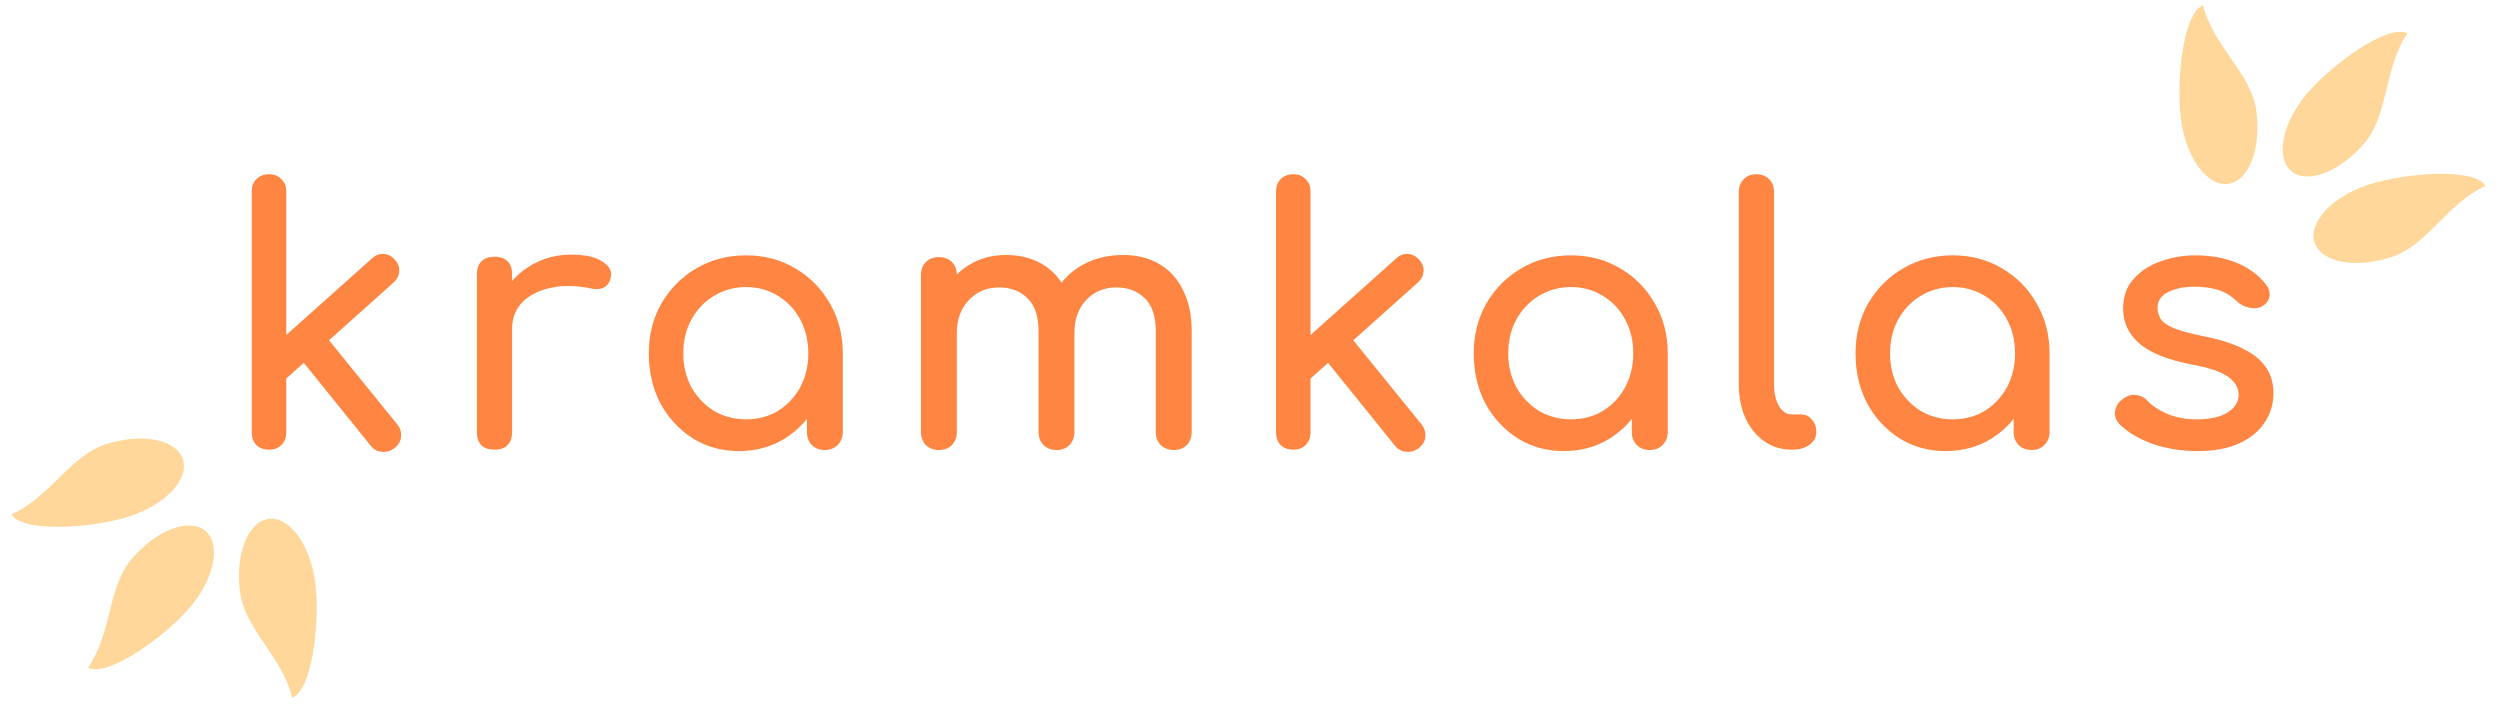 <svg width="167" height="48" viewBox="0 0 167 48" fill="none" xmlns="http://www.w3.org/2000/svg">
<path d="M19.075 25.326L17.617 23.724L24.838 17.269C25.073 17.049 25.332 16.947 25.614 16.962C25.912 16.978 26.163 17.104 26.367 17.339C26.587 17.575 26.688 17.834 26.673 18.117C26.657 18.399 26.532 18.651 26.296 18.871L19.075 25.326ZM17.97 30.038C17.625 30.038 17.343 29.936 17.123 29.731C16.919 29.512 16.817 29.229 16.817 28.883V12.792C16.817 12.447 16.919 12.172 17.123 11.968C17.343 11.748 17.625 11.638 17.97 11.638C18.315 11.638 18.589 11.748 18.793 11.968C19.013 12.172 19.122 12.447 19.122 12.792V28.883C19.122 29.229 19.013 29.512 18.793 29.731C18.589 29.936 18.315 30.038 17.97 30.038ZM26.367 29.92C26.116 30.124 25.834 30.21 25.52 30.179C25.222 30.163 24.971 30.03 24.767 29.778L19.993 23.865L21.639 22.31L26.532 28.341C26.735 28.593 26.822 28.867 26.79 29.166C26.775 29.449 26.634 29.7 26.367 29.92ZM33.008 21.98C33.008 21.038 33.235 20.198 33.69 19.46C34.16 18.706 34.788 18.109 35.572 17.669C36.356 17.229 37.218 17.009 38.159 17.009C39.1 17.009 39.798 17.167 40.252 17.481C40.723 17.779 40.903 18.14 40.793 18.564C40.746 18.784 40.652 18.957 40.511 19.083C40.386 19.193 40.237 19.263 40.064 19.295C39.892 19.326 39.703 19.318 39.5 19.271C38.496 19.067 37.594 19.051 36.795 19.224C35.995 19.397 35.36 19.719 34.889 20.19C34.435 20.661 34.207 21.258 34.207 21.98H33.008ZM33.031 30.038C32.655 30.038 32.365 29.943 32.161 29.755C31.957 29.551 31.855 29.252 31.855 28.86V18.329C31.855 17.952 31.957 17.661 32.161 17.457C32.365 17.253 32.655 17.151 33.031 17.151C33.423 17.151 33.713 17.253 33.902 17.457C34.105 17.646 34.207 17.936 34.207 18.329V28.86C34.207 29.237 34.105 29.527 33.902 29.731C33.713 29.936 33.423 30.038 33.031 30.038ZM49.362 30.132C48.217 30.132 47.19 29.849 46.281 29.284C45.371 28.703 44.65 27.925 44.117 26.951C43.599 25.962 43.34 24.847 43.34 23.606C43.34 22.365 43.623 21.25 44.187 20.261C44.767 19.271 45.544 18.494 46.516 17.928C47.504 17.347 48.609 17.057 49.832 17.057C51.055 17.057 52.153 17.347 53.125 17.928C54.097 18.494 54.866 19.271 55.43 20.261C56.01 21.25 56.3 22.365 56.3 23.606H55.383C55.383 24.847 55.117 25.962 54.584 26.951C54.066 27.925 53.352 28.703 52.443 29.284C51.534 29.849 50.506 30.132 49.362 30.132ZM49.832 28.012C50.632 28.012 51.345 27.823 51.973 27.446C52.6 27.053 53.094 26.527 53.455 25.868C53.815 25.192 53.995 24.438 53.995 23.606C53.995 22.758 53.815 22.004 53.455 21.344C53.094 20.669 52.6 20.143 51.973 19.766C51.345 19.373 50.632 19.177 49.832 19.177C49.048 19.177 48.335 19.373 47.692 19.766C47.065 20.143 46.563 20.669 46.186 21.344C45.826 22.004 45.645 22.758 45.645 23.606C45.645 24.438 45.826 25.192 46.186 25.868C46.563 26.527 47.065 27.053 47.692 27.446C48.335 27.823 49.048 28.012 49.832 28.012ZM55.101 30.061C54.756 30.061 54.466 29.951 54.231 29.731C54.011 29.496 53.901 29.205 53.901 28.86V25.255L54.348 22.758L56.3 23.606V28.86C56.3 29.205 56.183 29.496 55.948 29.731C55.728 29.951 55.446 30.061 55.101 30.061ZM78.406 30.061C78.061 30.061 77.771 29.951 77.536 29.731C77.316 29.496 77.206 29.205 77.206 28.86V22.122C77.206 21.132 76.963 20.402 76.477 19.931C75.991 19.444 75.356 19.201 74.572 19.201C73.756 19.201 73.082 19.483 72.549 20.049C72.032 20.614 71.773 21.337 71.773 22.216H69.821C69.821 21.195 70.04 20.3 70.479 19.53C70.918 18.745 71.529 18.133 72.314 17.693C73.114 17.253 74.023 17.033 75.042 17.033C75.936 17.033 76.728 17.229 77.418 17.622C78.108 18.015 78.641 18.596 79.017 19.365C79.409 20.119 79.606 21.038 79.606 22.122V28.86C79.606 29.205 79.496 29.496 79.276 29.731C79.056 29.951 78.766 30.061 78.406 30.061ZM62.717 30.061C62.372 30.061 62.082 29.951 61.847 29.731C61.627 29.496 61.518 29.205 61.518 28.86V18.376C61.518 18.015 61.627 17.724 61.847 17.504C62.082 17.284 62.372 17.174 62.717 17.174C63.078 17.174 63.368 17.284 63.588 17.504C63.807 17.724 63.917 18.015 63.917 18.376V28.86C63.917 29.205 63.807 29.496 63.588 29.731C63.368 29.951 63.078 30.061 62.717 30.061ZM70.573 30.061C70.228 30.061 69.938 29.951 69.703 29.731C69.483 29.496 69.374 29.205 69.374 28.86V22.122C69.374 21.132 69.13 20.402 68.645 19.931C68.158 19.444 67.523 19.201 66.739 19.201C65.924 19.201 65.249 19.483 64.717 20.049C64.183 20.614 63.917 21.337 63.917 22.216H62.435C62.435 21.195 62.639 20.3 63.047 19.53C63.454 18.745 64.019 18.133 64.74 17.693C65.461 17.253 66.284 17.033 67.21 17.033C68.104 17.033 68.895 17.229 69.585 17.622C70.275 18.015 70.809 18.596 71.185 19.365C71.577 20.119 71.773 21.038 71.773 22.122V28.86C71.773 29.205 71.663 29.496 71.444 29.731C71.224 29.951 70.934 30.061 70.573 30.061ZM87.496 25.326L86.038 23.724L93.259 17.269C93.494 17.049 93.753 16.947 94.035 16.962C94.333 16.978 94.584 17.104 94.788 17.339C95.007 17.575 95.109 17.834 95.094 18.117C95.078 18.399 94.952 18.651 94.717 18.871L87.496 25.326ZM86.391 30.038C86.046 30.038 85.763 29.936 85.544 29.731C85.34 29.512 85.238 29.229 85.238 28.883V12.792C85.238 12.447 85.34 12.172 85.544 11.968C85.763 11.748 86.046 11.638 86.391 11.638C86.735 11.638 87.01 11.748 87.214 11.968C87.433 12.172 87.543 12.447 87.543 12.792V28.883C87.543 29.229 87.433 29.512 87.214 29.731C87.01 29.936 86.735 30.038 86.391 30.038ZM94.788 29.92C94.537 30.124 94.254 30.21 93.941 30.179C93.643 30.163 93.392 30.03 93.188 29.778L88.414 23.865L90.06 22.31L94.952 28.341C95.156 28.593 95.242 28.867 95.211 29.166C95.195 29.449 95.054 29.7 94.788 29.92ZM104.467 30.132C103.322 30.132 102.296 29.849 101.386 29.284C100.476 28.703 99.755 27.925 99.222 26.951C98.705 25.962 98.446 24.847 98.446 23.606C98.446 22.365 98.728 21.25 99.293 20.261C99.873 19.271 100.649 18.494 101.621 17.928C102.609 17.347 103.715 17.057 104.938 17.057C106.161 17.057 107.259 17.347 108.231 17.928C109.203 18.494 109.971 19.271 110.536 20.261C111.116 21.25 111.406 22.365 111.406 23.606H110.489C110.489 24.847 110.222 25.962 109.689 26.951C109.172 27.925 108.458 28.703 107.549 29.284C106.639 29.849 105.612 30.132 104.467 30.132ZM104.938 28.012C105.737 28.012 106.451 27.823 107.078 27.446C107.706 27.053 108.2 26.527 108.56 25.868C108.92 25.192 109.101 24.438 109.101 23.606C109.101 22.758 108.92 22.004 108.56 21.344C108.2 20.669 107.706 20.143 107.078 19.766C106.451 19.373 105.737 19.177 104.938 19.177C104.154 19.177 103.44 19.373 102.797 19.766C102.17 20.143 101.668 20.669 101.292 21.344C100.932 22.004 100.751 22.758 100.751 23.606C100.751 24.438 100.932 25.192 101.292 25.868C101.668 26.527 102.17 27.053 102.797 27.446C103.44 27.823 104.154 28.012 104.938 28.012ZM110.206 30.061C109.861 30.061 109.571 29.951 109.336 29.731C109.117 29.496 109.007 29.205 109.007 28.86V25.255L109.454 22.758L111.406 23.606V28.86C111.406 29.205 111.288 29.496 111.053 29.731C110.834 29.951 110.552 30.061 110.206 30.061ZM119.681 30.038C118.991 30.038 118.379 29.849 117.846 29.472C117.313 29.095 116.898 28.585 116.6 27.941C116.302 27.281 116.153 26.527 116.153 25.679V12.816C116.153 12.47 116.263 12.188 116.482 11.968C116.702 11.748 116.984 11.638 117.329 11.638C117.674 11.638 117.956 11.748 118.175 11.968C118.395 12.188 118.505 12.47 118.505 12.816V25.679C118.505 26.26 118.615 26.739 118.834 27.116C119.054 27.493 119.336 27.682 119.681 27.682H120.269C120.583 27.682 120.833 27.792 121.022 28.012C121.226 28.231 121.327 28.514 121.327 28.86C121.327 29.205 121.178 29.488 120.88 29.708C120.583 29.928 120.198 30.038 119.728 30.038H119.681ZM129.972 30.132C128.828 30.132 127.8 29.849 126.891 29.284C125.982 28.703 125.26 27.925 124.727 26.951C124.21 25.962 123.951 24.847 123.951 23.606C123.951 22.365 124.233 21.25 124.798 20.261C125.378 19.271 126.154 18.494 127.126 17.928C128.114 17.347 129.22 17.057 130.443 17.057C131.666 17.057 132.763 17.347 133.736 17.928C134.708 18.494 135.476 19.271 136.041 20.261C136.621 21.25 136.911 22.365 136.911 23.606H135.994C135.994 24.847 135.727 25.962 135.194 26.951C134.677 27.925 133.963 28.703 133.054 29.284C132.144 29.849 131.117 30.132 129.972 30.132ZM130.443 28.012C131.243 28.012 131.956 27.823 132.583 27.446C133.21 27.053 133.704 26.527 134.065 25.868C134.426 25.192 134.606 24.438 134.606 23.606C134.606 22.758 134.426 22.004 134.065 21.344C133.704 20.669 133.21 20.143 132.583 19.766C131.956 19.373 131.243 19.177 130.443 19.177C129.658 19.177 128.945 19.373 128.302 19.766C127.675 20.143 127.173 20.669 126.797 21.344C126.436 22.004 126.256 22.758 126.256 23.606C126.256 24.438 126.436 25.192 126.797 25.868C127.173 26.527 127.675 27.053 128.302 27.446C128.945 27.823 129.658 28.012 130.443 28.012ZM135.712 30.061C135.366 30.061 135.077 29.951 134.841 29.731C134.621 29.496 134.512 29.205 134.512 28.86V25.255L134.959 22.758L136.911 23.606V28.86C136.911 29.205 136.794 29.496 136.558 29.731C136.338 29.951 136.056 30.061 135.712 30.061ZM146.809 30.132C145.711 30.132 144.692 29.967 143.751 29.637C142.826 29.291 142.105 28.86 141.587 28.341C141.352 28.09 141.25 27.807 141.281 27.493C141.328 27.163 141.485 26.896 141.752 26.692C142.065 26.441 142.371 26.339 142.669 26.386C142.983 26.417 143.249 26.551 143.469 26.787C143.735 27.085 144.159 27.368 144.739 27.635C145.335 27.886 145.993 28.012 146.715 28.012C147.624 28.012 148.314 27.862 148.785 27.564C149.27 27.265 149.521 26.881 149.537 26.41C149.553 25.938 149.326 25.53 148.855 25.184C148.4 24.839 147.562 24.556 146.338 24.336C144.754 24.022 143.602 23.551 142.881 22.923C142.175 22.294 141.822 21.525 141.822 20.614C141.822 19.813 142.058 19.153 142.528 18.635C142.998 18.101 143.602 17.708 144.339 17.457C145.076 17.19 145.845 17.057 146.644 17.057C147.679 17.057 148.596 17.221 149.396 17.551C150.196 17.881 150.831 18.337 151.301 18.918C151.521 19.169 151.622 19.436 151.607 19.719C151.591 19.986 151.458 20.213 151.207 20.402C150.956 20.575 150.658 20.63 150.314 20.567C149.968 20.504 149.678 20.363 149.443 20.143C149.051 19.766 148.628 19.507 148.173 19.365C147.718 19.224 147.193 19.153 146.597 19.153C145.907 19.153 145.319 19.271 144.833 19.507C144.363 19.742 144.127 20.088 144.127 20.543C144.127 20.826 144.198 21.085 144.339 21.321C144.496 21.541 144.794 21.745 145.233 21.933C145.672 22.106 146.315 22.279 147.162 22.452C148.338 22.687 149.263 22.986 149.937 23.347C150.627 23.708 151.121 24.132 151.419 24.619C151.717 25.09 151.866 25.64 151.866 26.268C151.866 26.991 151.67 27.642 151.278 28.224C150.902 28.805 150.337 29.268 149.584 29.613C148.847 29.959 147.922 30.132 146.809 30.132Z" fill="#FF8642"/>
<path d="M157.952 9.551C156.317 11.49 154.125 12.329 153.057 11.426C151.989 10.522 152.449 8.218 154.084 6.279C155.719 4.34 159.524 1.547 160.817 2.225C159.22 4.609 159.587 7.612 157.952 9.551Z" fill="#FFD79B"/>
<path d="M8.821 37.303C10.476 35.38 12.675 34.563 13.734 35.477C14.793 36.392 14.311 38.691 12.656 40.614C11.002 42.536 7.169 45.291 5.884 44.6C7.504 42.233 7.167 39.226 8.821 37.303Z" fill="#FFD79B"/>
<path d="M150.716 7.374C151.074 9.886 150.241 12.084 148.858 12.281C147.473 12.479 146.062 10.602 145.704 8.089C145.346 5.576 145.796 0.873 147.161 0.358C147.876 3.137 150.359 4.861 150.716 7.374Z" fill="#FFD79B"/>
<path d="M16.034 39.553C15.702 37.036 16.556 34.848 17.942 34.664C19.328 34.48 20.721 36.371 21.054 38.887C21.386 41.403 20.89 46.102 19.52 46.604C18.832 43.817 16.367 42.069 16.034 39.553Z" fill="#FFD79B"/>
<path d="M159.765 17.166C157.36 17.963 155.054 17.532 154.614 16.202C154.175 14.873 155.77 13.149 158.175 12.352C160.582 11.555 165.283 11.165 166.031 12.42C163.426 13.617 162.172 16.369 159.765 17.166Z" fill="#FFD79B"/>
<path d="M7.083 29.671C9.497 28.897 11.798 29.352 12.224 30.686C12.65 32.02 11.039 33.728 8.625 34.501C6.211 35.274 1.506 35.616 0.771 34.354C3.387 33.184 4.669 30.444 7.083 29.671Z" fill="#FFD79B"/>
</svg>
